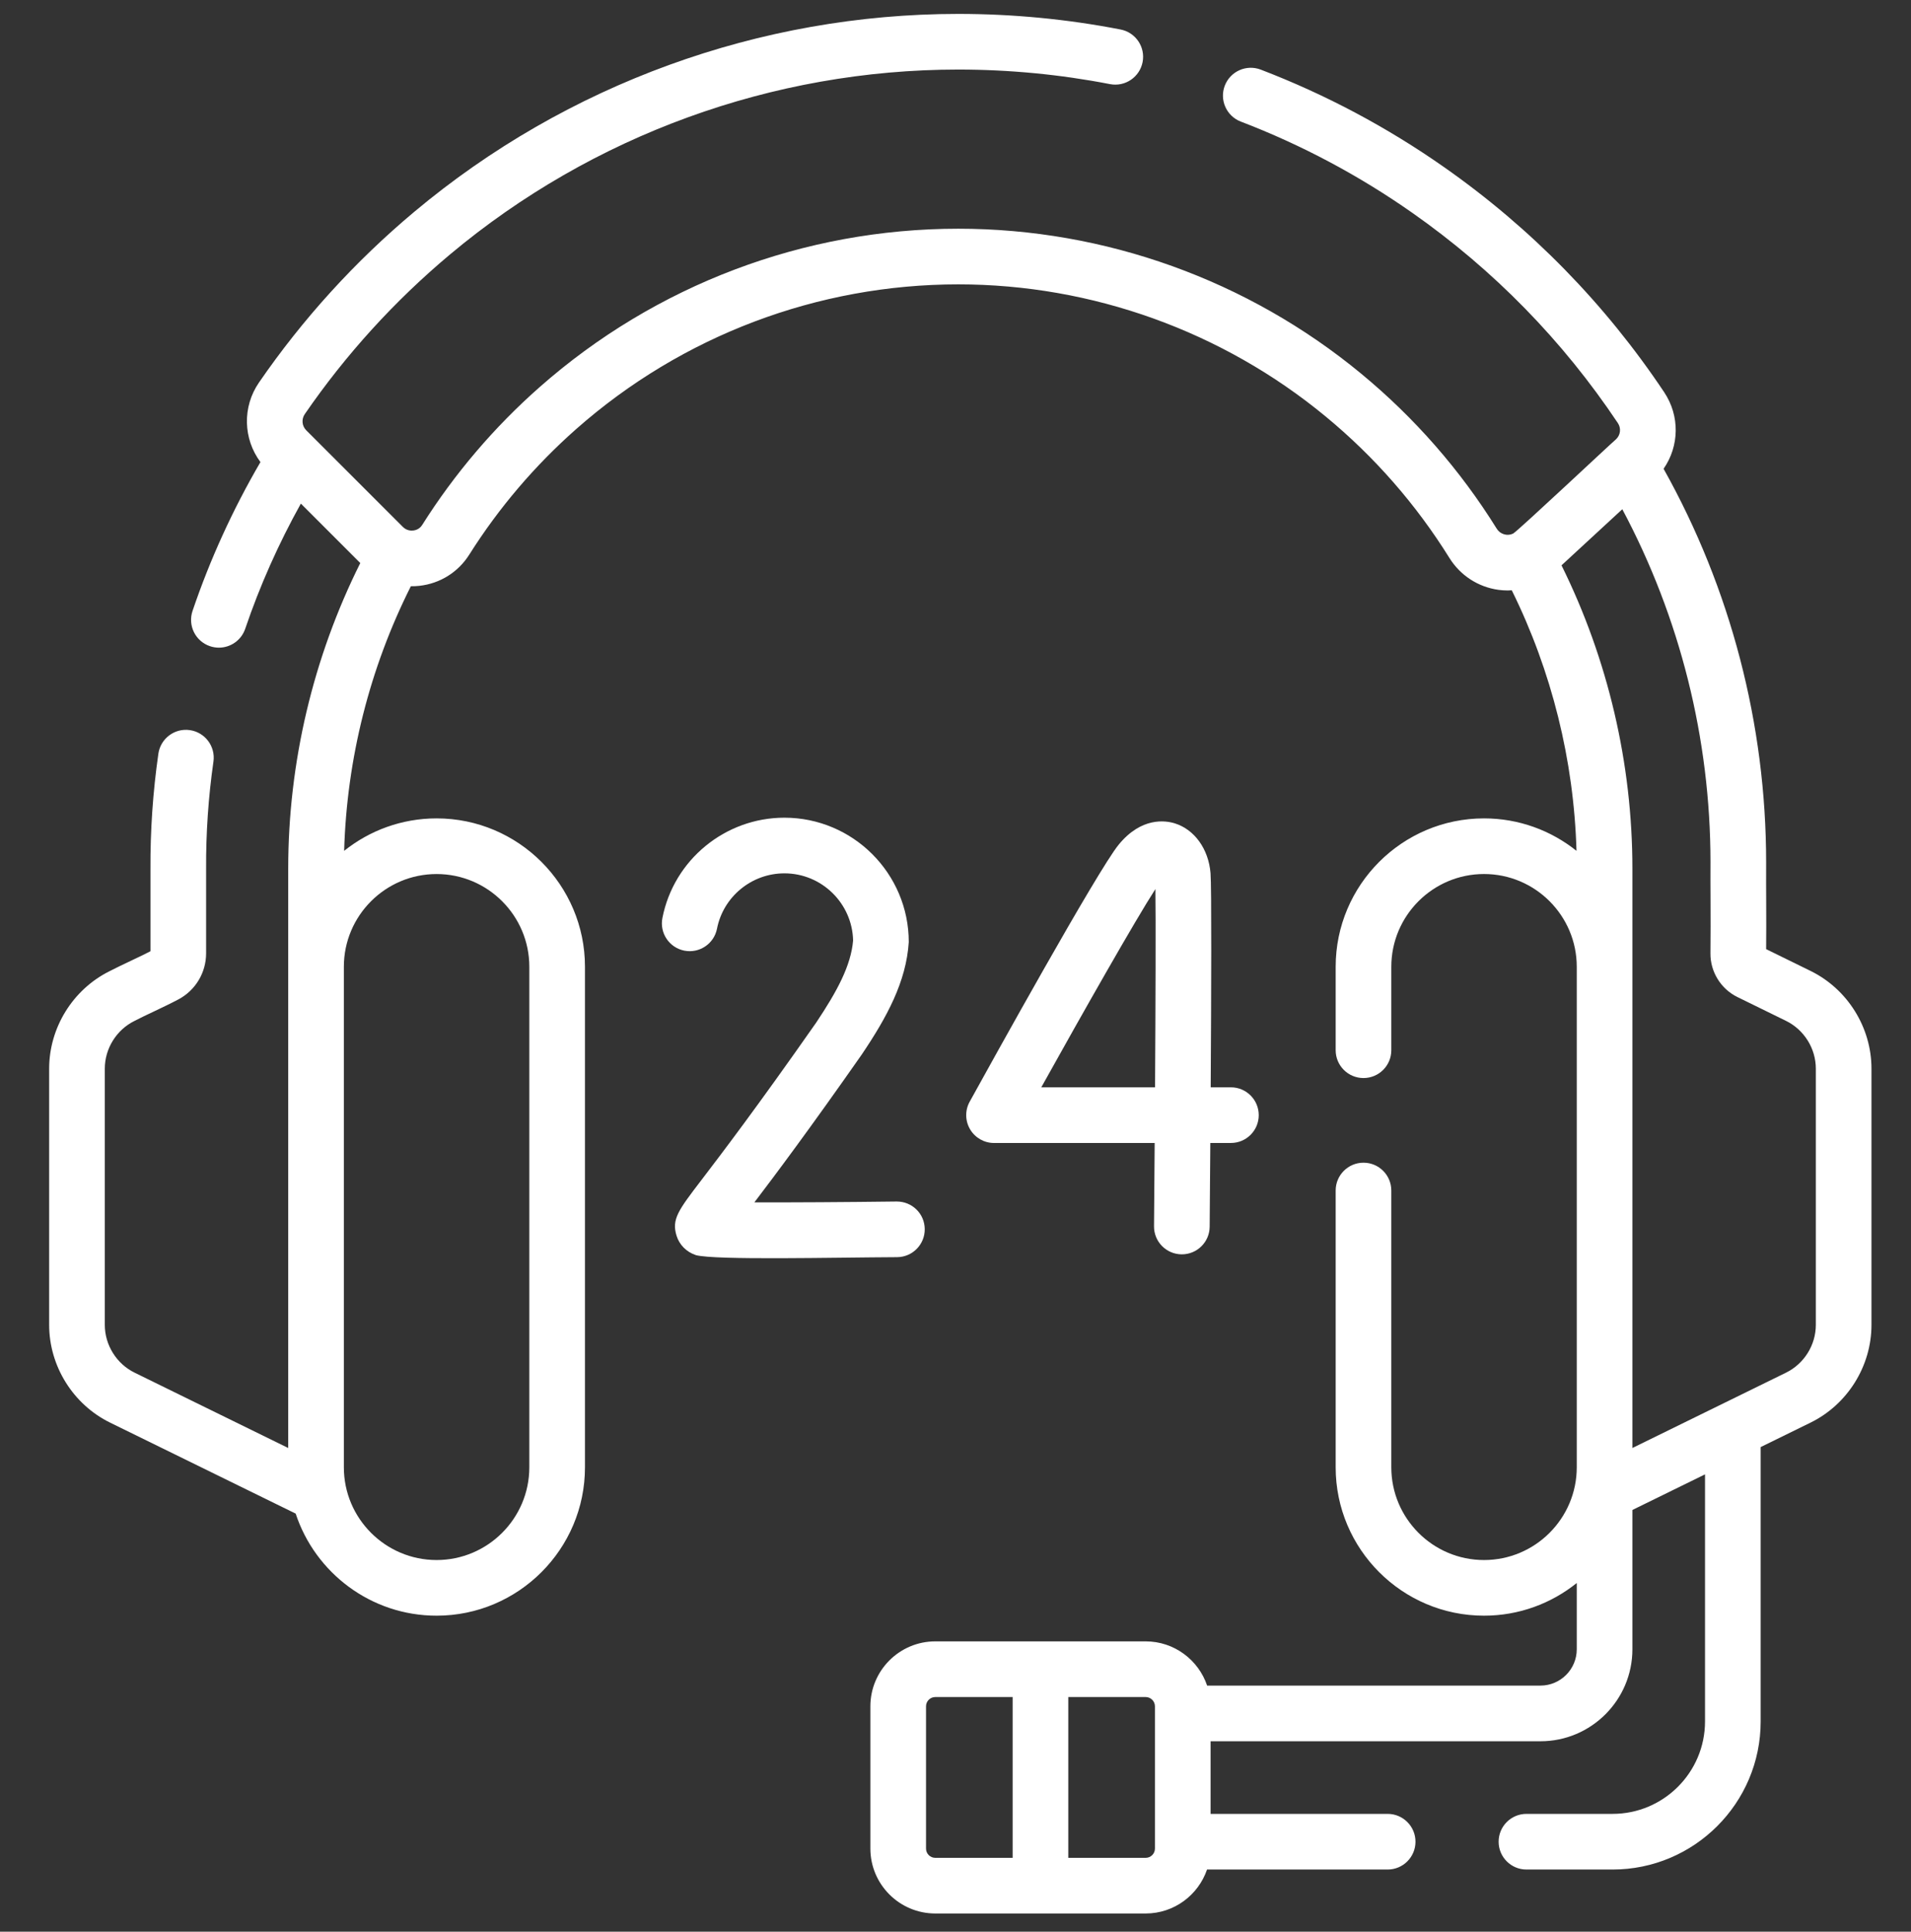 <svg width="94" height="95" viewBox="0 0 94 95" fill="none" xmlns="http://www.w3.org/2000/svg">
<rect x="0" y="0" width="94" height="95" fill="#333333" stroke="none"/>
<g clip-path="url(#clip0)">
<path d="M89.058 47.749L86.874 46.678C86.89 45.135 86.866 43.733 86.874 42.413C86.874 35.623 85.132 28.953 81.83 23.055C82.602 21.942 82.64 20.457 81.857 19.286C78.955 14.943 75.314 11.22 71.034 8.221C68.232 6.256 65.197 4.643 62.014 3.424C61.308 3.154 60.517 3.507 60.246 4.213C59.976 4.919 60.329 5.71 61.035 5.98C64.009 7.118 66.845 8.626 69.463 10.462C73.464 13.266 76.868 16.747 79.581 20.807C79.752 21.063 79.712 21.4 79.486 21.608C79.279 21.773 74.709 26.072 74.432 26.239C74.293 26.309 74.159 26.307 74.08 26.297C73.969 26.281 73.76 26.222 73.619 25.995C71.822 23.107 69.579 20.543 66.951 18.374C61.386 13.778 54.349 11.248 47.137 11.248C39.554 11.248 32.241 14.014 26.544 19.038C24.302 21.015 22.358 23.297 20.765 25.82C20.634 26.028 20.434 26.079 20.327 26.091C20.215 26.104 19.999 26.097 19.814 25.911L15.062 21.16C14.851 20.948 14.821 20.614 14.992 20.366C17.006 17.438 19.411 14.795 22.139 12.511C29.139 6.649 38.017 3.421 47.137 3.421C49.646 3.421 52.156 3.662 54.598 4.137C55.34 4.281 56.058 3.797 56.203 3.055C56.347 2.313 55.863 1.595 55.121 1.451C52.507 0.942 49.821 0.684 47.137 0.684C37.376 0.684 27.874 4.139 20.382 10.413C17.464 12.856 14.892 15.683 12.737 18.815C11.912 20.014 11.963 21.587 12.811 22.725C11.452 25.056 10.329 27.513 9.471 30.044C9.228 30.76 9.611 31.537 10.327 31.779C10.473 31.829 10.621 31.852 10.767 31.852C11.337 31.852 11.869 31.493 12.062 30.923C12.781 28.804 13.701 26.741 14.799 24.767L17.722 27.69C15.401 32.335 14.177 37.506 14.177 42.721V71.212L6.62 67.507C5.73 67.07 5.155 66.147 5.155 65.156V52.557C5.155 51.566 5.73 50.643 6.62 50.207C7.082 49.96 8.014 49.553 8.786 49.145C9.62 48.697 10.138 47.831 10.138 46.885V42.737C10.128 40.977 10.249 39.199 10.499 37.455C10.606 36.707 10.086 36.014 9.338 35.907C8.591 35.799 7.897 36.319 7.79 37.068C7.521 38.945 7.39 40.857 7.401 42.745V46.781C7.059 46.97 5.921 47.484 5.366 47.774C3.573 48.677 2.418 50.548 2.418 52.557V65.156C2.418 67.184 3.595 69.071 5.415 69.964L14.544 74.439C15.503 77.351 18.247 79.459 21.476 79.459C25.5 79.459 28.774 76.185 28.774 72.161V47.546C28.774 43.522 25.5 40.248 21.476 40.248C19.757 40.248 18.177 40.846 16.928 41.844C17.058 37.32 18.183 32.858 20.21 28.831C20.349 28.833 20.49 28.827 20.631 28.811C21.645 28.698 22.537 28.14 23.08 27.281C24.533 24.978 26.308 22.895 28.355 21.09C33.551 16.508 40.221 13.985 47.137 13.985C53.715 13.985 60.133 16.293 65.209 20.484C67.608 22.464 69.655 24.805 71.295 27.44C71.831 28.301 72.712 28.873 73.713 29.009C73.864 29.029 74.015 29.039 74.165 29.039C74.231 29.039 74.297 29.034 74.362 29.03C76.327 33.003 77.419 37.396 77.546 41.844C76.297 40.846 74.717 40.248 72.998 40.248C68.974 40.248 65.7 43.521 65.7 47.546V51.65C65.7 52.406 66.313 53.018 67.069 53.018C67.824 53.018 68.437 52.406 68.437 51.65V47.546C68.437 45.031 70.483 42.984 72.998 42.984C75.513 42.984 77.559 45.031 77.559 47.546V72.161C77.559 74.676 75.513 76.722 72.998 76.722C70.483 76.722 68.437 74.676 68.437 72.161V58.55C68.437 57.794 67.824 57.181 67.069 57.181C66.313 57.181 65.7 57.794 65.7 58.55V72.161C65.7 76.185 68.974 79.459 72.998 79.459C74.723 79.459 76.309 78.856 77.559 77.852V81.112C77.559 82.096 76.758 82.897 75.774 82.897H59.377C58.951 81.635 57.758 80.722 56.354 80.722H46.006C44.245 80.722 42.813 82.155 42.813 83.916V90.912C42.813 92.673 44.245 94.105 46.006 94.105H56.354C57.753 94.105 58.943 93.199 59.373 91.943H68.257C69.013 91.943 69.626 91.33 69.626 90.575C69.626 89.819 69.013 89.206 68.257 89.206H59.547V85.635H75.774C78.267 85.635 80.296 83.606 80.296 81.112V74.26L83.868 72.509V84.66C83.868 87.167 81.829 89.206 79.322 89.206H75.084C74.328 89.206 73.716 89.819 73.716 90.575C73.716 91.33 74.328 91.943 75.084 91.943H79.322C83.338 91.943 86.605 88.676 86.605 84.66V71.167L89.058 69.964C90.879 69.071 92.056 67.184 92.056 65.156V52.557C92.056 50.529 90.879 48.642 89.058 47.749ZM21.476 42.985C23.991 42.985 26.037 45.031 26.037 47.546V72.161C26.037 74.676 23.991 76.722 21.476 76.722C18.96 76.722 16.914 74.676 16.914 72.161V47.546C16.914 45.031 18.96 42.985 21.476 42.985ZM45.55 90.912V83.916C45.55 83.665 45.754 83.46 46.006 83.46H49.811V91.368H46.006C45.754 91.368 45.55 91.164 45.55 90.912ZM56.81 90.912C56.81 91.164 56.605 91.368 56.353 91.368H52.548V83.46H56.353C56.605 83.46 56.81 83.665 56.81 83.916V90.912ZM89.319 65.156C89.319 66.148 88.744 67.07 87.853 67.507L80.296 71.212C80.296 67.722 80.296 45.563 80.296 42.721C80.296 37.55 79.093 32.417 76.809 27.803L79.799 25.044C82.637 30.364 84.133 36.324 84.137 42.388C84.127 43.524 84.154 45.048 84.135 46.885C84.126 47.791 84.646 48.634 85.459 49.033L87.854 50.207C88.744 50.644 89.319 51.566 89.319 52.557V65.156H89.319Z" fill="white"/>
<path d="M59.544 42.936C59.445 41.752 58.755 40.793 57.785 40.492C57.328 40.351 56.144 40.17 55.022 41.546C53.979 42.826 48.737 52.297 47.697 54.182C47.463 54.606 47.471 55.122 47.717 55.539C47.963 55.956 48.411 56.212 48.895 56.212H56.797C56.787 57.664 56.776 59.065 56.765 60.308C56.759 61.064 57.366 61.681 58.122 61.688H58.134C58.884 61.688 59.496 61.083 59.502 60.331C59.506 59.845 59.52 58.252 59.534 56.211H60.548C61.303 56.211 61.916 55.599 61.916 54.843C61.916 54.087 61.303 53.474 60.548 53.474H59.553C59.581 48.881 59.6 43.606 59.544 42.936ZM56.816 53.475H51.219C53.274 49.784 55.846 45.25 56.833 43.724C56.855 45.225 56.841 49.289 56.816 53.475Z" fill="white"/>
<path d="M45.487 60.441C45.478 59.685 44.865 59.086 44.102 59.09C41.609 59.121 38.937 59.139 37.108 59.131C38.136 57.78 39.816 55.538 42.389 51.861C43.631 50.018 44.578 48.275 44.701 46.33C44.701 42.958 41.957 40.214 38.584 40.214C35.668 40.214 33.144 42.288 32.583 45.146C32.437 45.888 32.92 46.607 33.662 46.753C34.403 46.898 35.123 46.415 35.268 45.674C35.578 44.096 36.973 42.951 38.584 42.951C40.421 42.951 41.92 44.424 41.963 46.251C41.859 47.484 41.183 48.741 40.147 50.292C37.199 54.504 35.439 56.808 34.493 58.046C33.369 59.518 33.03 59.962 33.277 60.767C33.417 61.222 33.765 61.572 34.23 61.727C35.182 61.983 41.053 61.841 44.136 61.827C44.892 61.817 45.497 61.197 45.487 60.441Z" fill="white"/>
</g>
<defs>
<clipPath id="clip0">
<rect width="93.421" height="93.421" fill="white" transform="translate(0.526 0.684)"/>
</clipPath>
</defs>
</svg>

